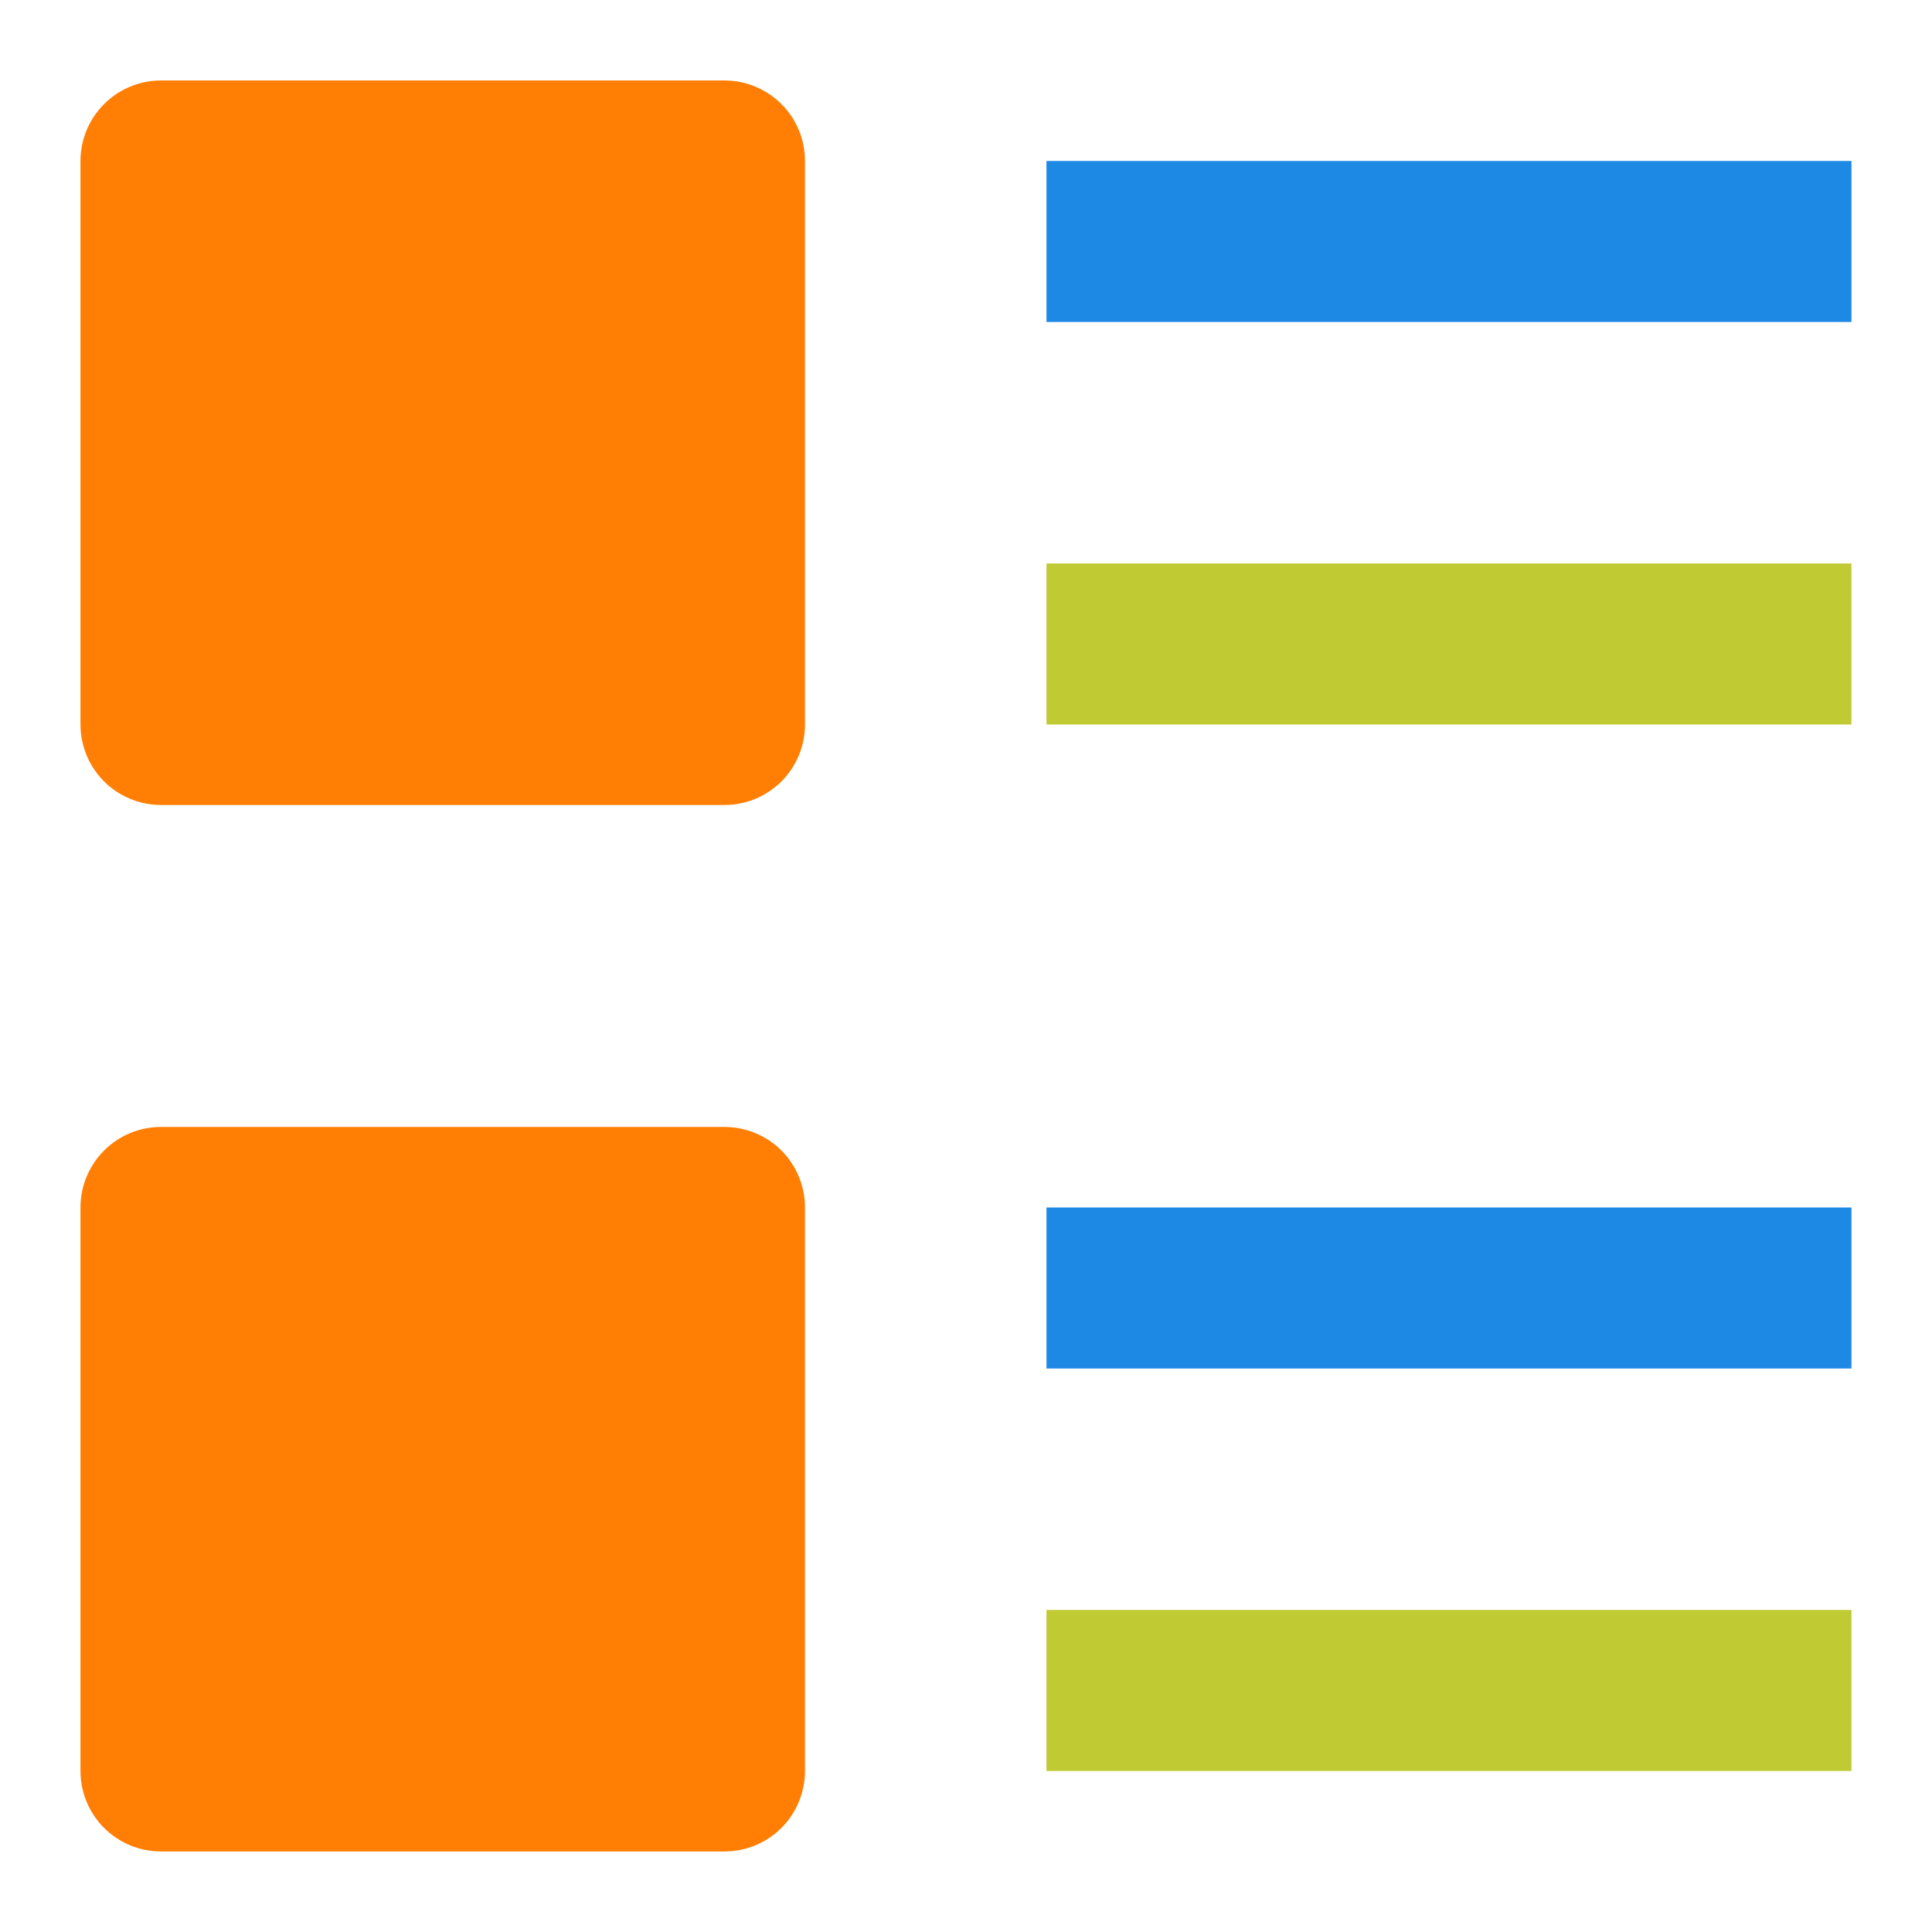 <svg width="32" height="32" viewBox="0 0 32 32" fill="none" xmlns="http://www.w3.org/2000/svg">
<path d="M12 13.333H2.666C2.313 13.333 1.974 13.193 1.724 12.943C1.473 12.692 1.333 12.353 1.333 12V2.666C1.333 2.313 1.473 1.974 1.724 1.724C1.974 1.473 2.313 1.333 2.666 1.333H12C12.353 1.333 12.692 1.473 12.943 1.724C13.193 1.974 13.333 2.313 13.333 2.666V12C13.333 12.353 13.193 12.692 12.943 12.943C12.692 13.193 12.353 13.333 12 13.333Z" fill="#FF7E03"/>
<path d="M12 30.666H2.666C2.313 30.666 1.974 30.526 1.724 30.276C1.473 30.025 1.333 29.686 1.333 29.333V19.999C1.333 19.646 1.473 19.307 1.724 19.056C1.974 18.806 2.313 18.666 2.666 18.666H12C12.353 18.666 12.692 18.806 12.943 19.056C13.193 19.307 13.333 19.646 13.333 19.999V29.333C13.333 29.686 13.193 30.025 12.943 30.276C12.692 30.526 12.353 30.666 12 30.666Z" fill="#FF7E03"/>
<path d="M17.333 2.666H30.666V5.333H17.333V2.666Z" fill="#1E88E5"/>
<path d="M30.666 20H17.333V22.667H30.666V20Z" fill="#1E88E5"/>
<path d="M30.666 26.666H17.333V29.333H30.666V26.666Z" fill="#C0CA33"/>
<path d="M30.666 9.333H17.333V12H30.666V9.333Z" fill="#C0CA33"/>
</svg>
